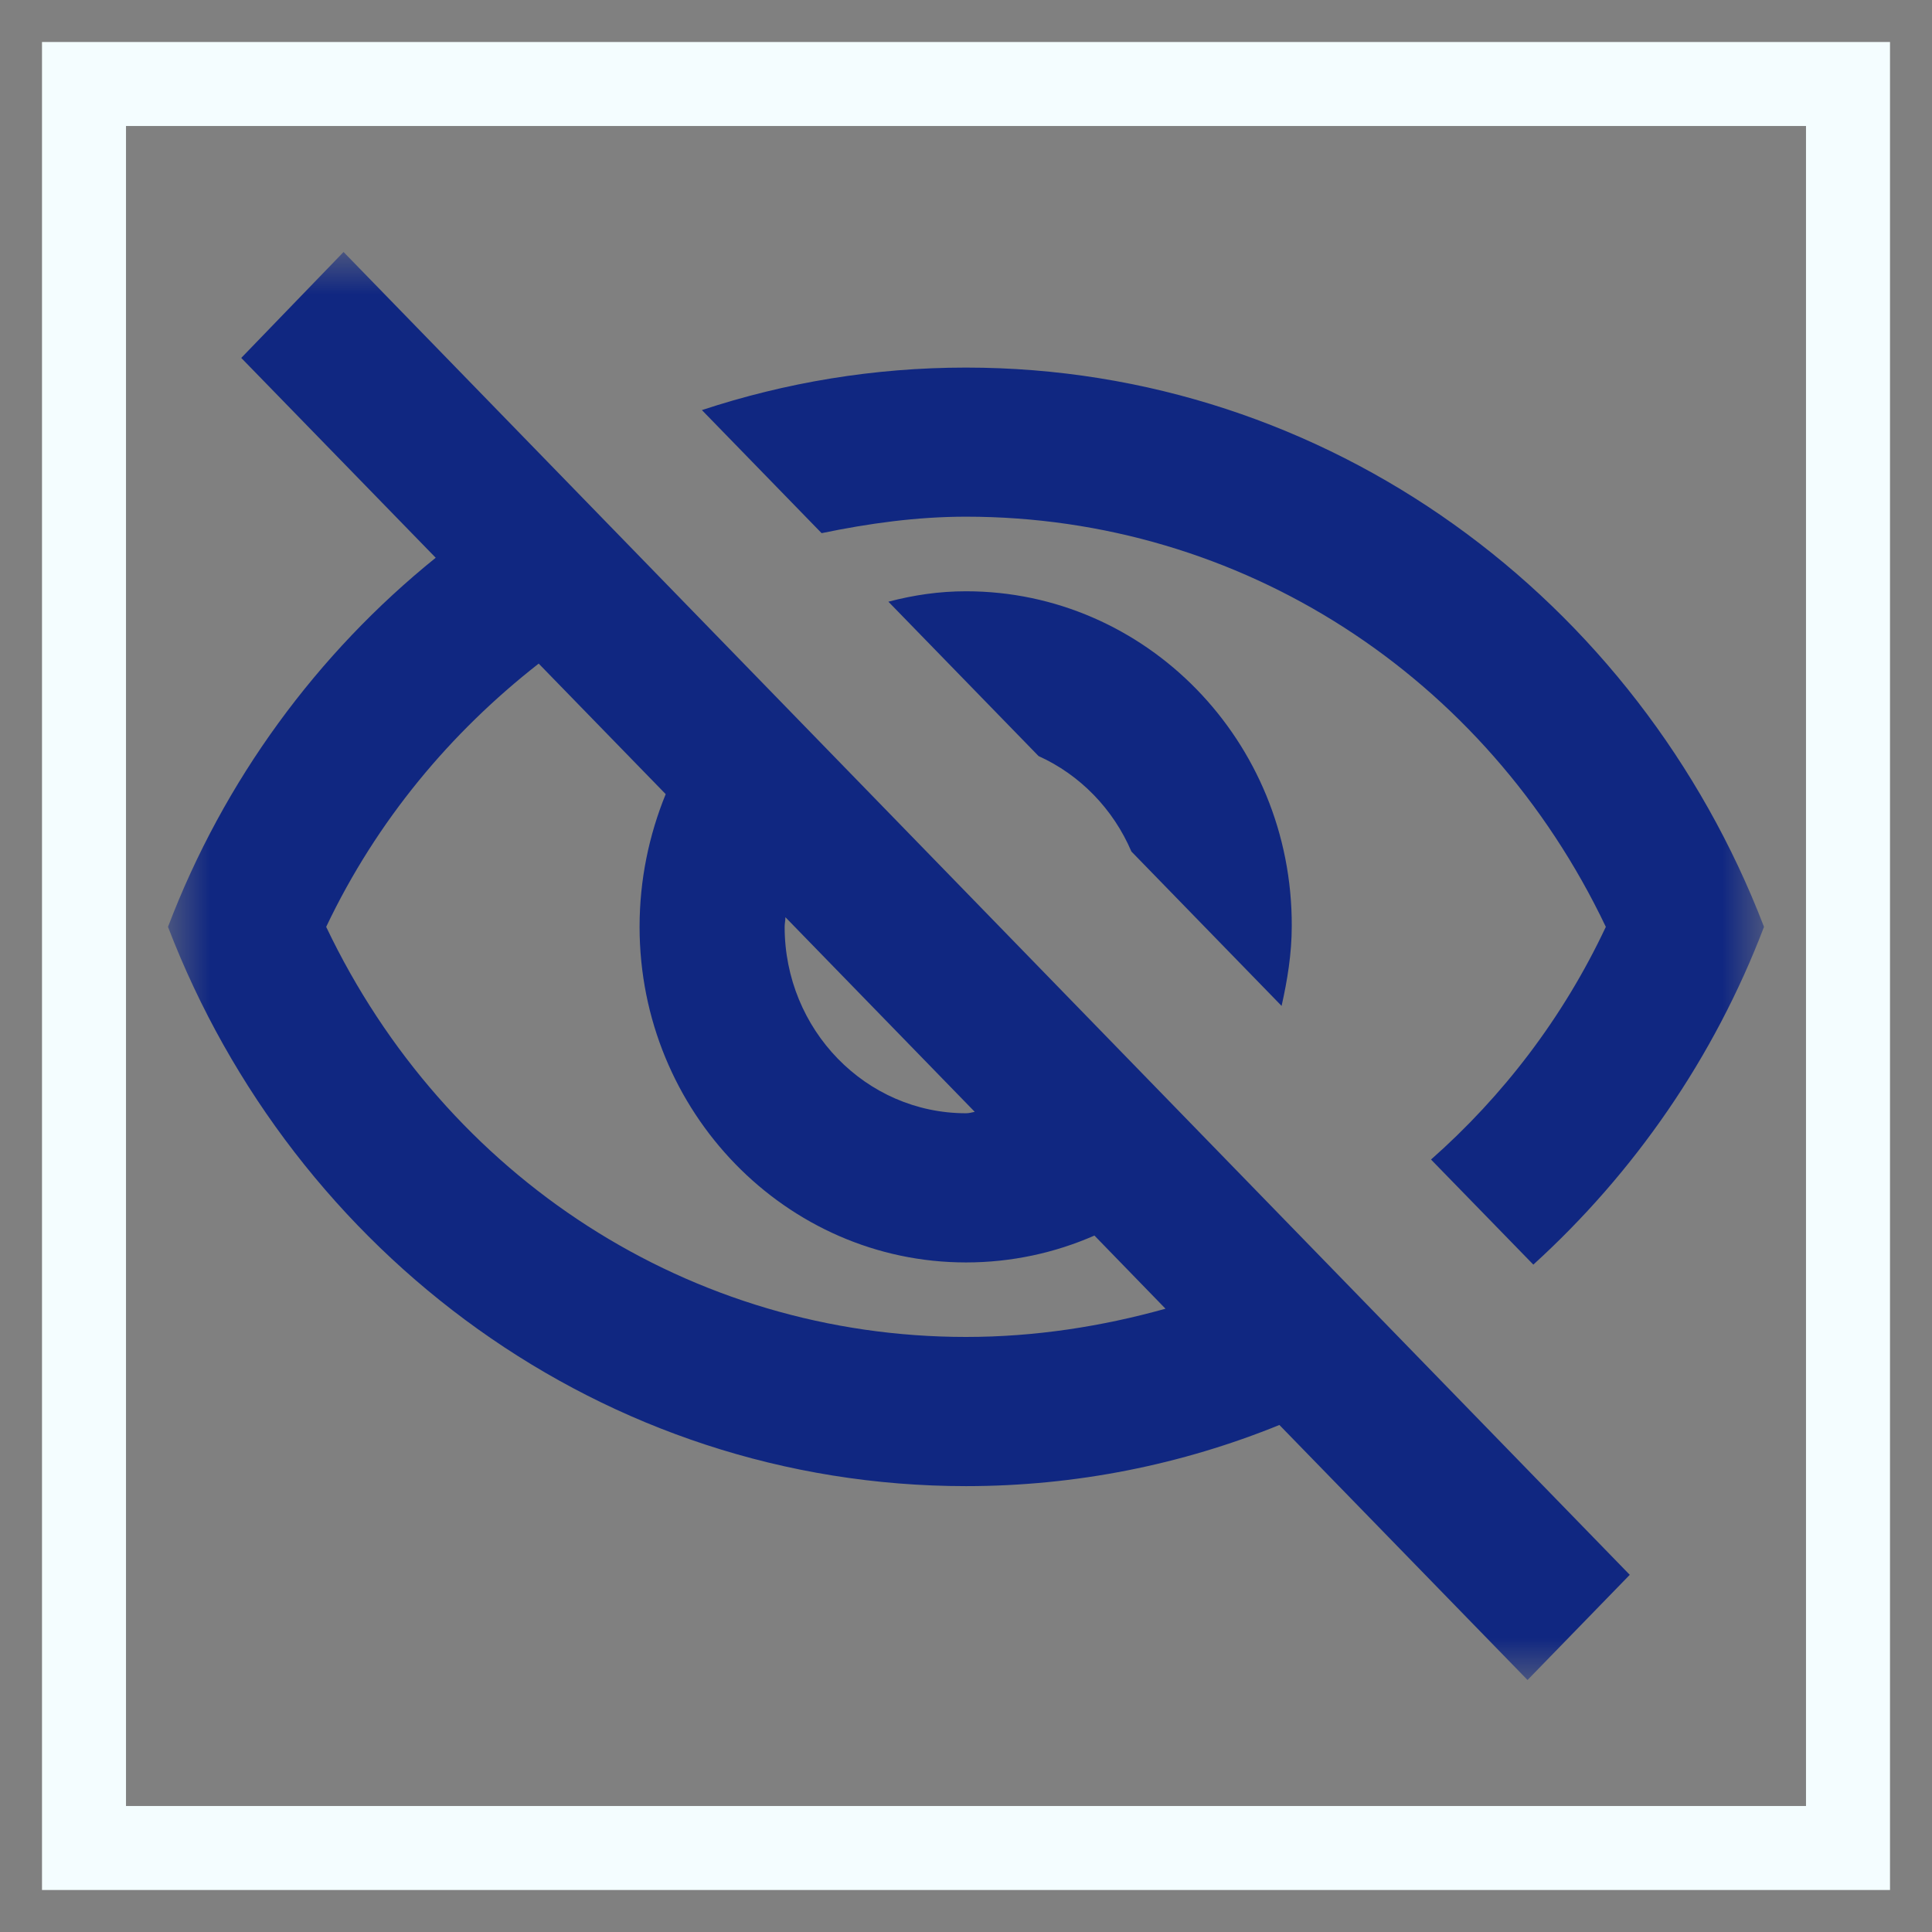 <?xml version="1.0" encoding="UTF-8"?>
<svg width="23px" height="23px" viewBox="0 0 23 23" version="1.1" xmlns="http://www.w3.org/2000/svg" xmlns:xlink="http://www.w3.org/1999/xlink">
    <rect x="0" y="0" width="23" height="23" fill="#808080" stroke="none"/>
    <!-- Generator: Sketch 61 (89581) - https://sketch.com -->
    <title>Group 7</title>
    <desc>Created with Sketch.</desc>
    <defs>
        <polygon id="path-1" points="0 0 19 0 19 17 0 17"></polygon>
    </defs>
    <g id="Login" stroke="none" stroke-width="1" fill="none" fill-rule="evenodd">
        <g id="Login-Active-First-Step" transform="translate(-1140, -642)">
            <g id="Group-7" transform="translate(1141, 643)">
                <rect id="Rectangle" stroke="#F4FDFF" x="0" y="0" width="21" height="21"></rect>
                <g id="Group-3" transform="translate(1, 2)">
                    <mask id="mask-2" fill="white">
                        <use xlink:href="#path-1"></use>
                    </mask>
                    <g id="Clip-2"></g>
                    <path d="M4.413,4.9 L5.925,6.454 C5.726,6.942 5.614,7.475 5.614,8.034 C5.614,10.236 7.358,12.029 9.5,12.029 C10.044,12.029 10.562,11.914 11.029,11.709 L11.875,12.58 C11.115,12.792 10.32,12.916 9.5,12.916 C6.227,12.916 3.308,11.026 1.883,8.034 C2.487,6.764 3.368,5.717 4.413,4.9 L4.413,4.9 Z M7.35,7.919 L9.604,10.236 C9.569,10.244 9.535,10.253 9.5,10.253 C8.308,10.253 7.341,9.259 7.341,8.034 C7.341,7.99 7.35,7.963 7.35,7.919 L7.35,7.919 Z M0.872,1.261 L3.187,3.64 C1.779,4.776 0.665,6.285 0,8.034 C1.494,11.931 5.182,14.692 9.5,14.692 C10.813,14.692 12.074,14.434 13.231,13.964 L16.185,17 L17.402,15.748 L2.09,0 L0.872,1.261 Z M8.576,4.163 L10.364,6.001 C10.856,6.223 11.253,6.631 11.469,7.137 L13.257,8.975 C13.325,8.673 13.378,8.354 13.378,8.025 C13.386,5.823 11.642,4.039 9.5,4.039 C9.18,4.039 8.878,4.084 8.576,4.163 L8.576,4.163 Z M9.5,3.151 C12.773,3.151 15.692,5.042 17.117,8.034 C16.608,9.117 15.891,10.049 15.036,10.804 L16.254,12.055 C17.454,10.963 18.404,9.597 19,8.034 C17.506,4.137 13.818,1.376 9.5,1.376 C8.403,1.376 7.35,1.554 6.356,1.882 L7.781,3.347 C8.343,3.231 8.913,3.151 9.5,3.151 L9.5,3.151 Z" id="Fill-1" fill="#102781" mask="url(#mask-2)"></path>
                </g>
            </g>
        </g>
    </g>
</svg>